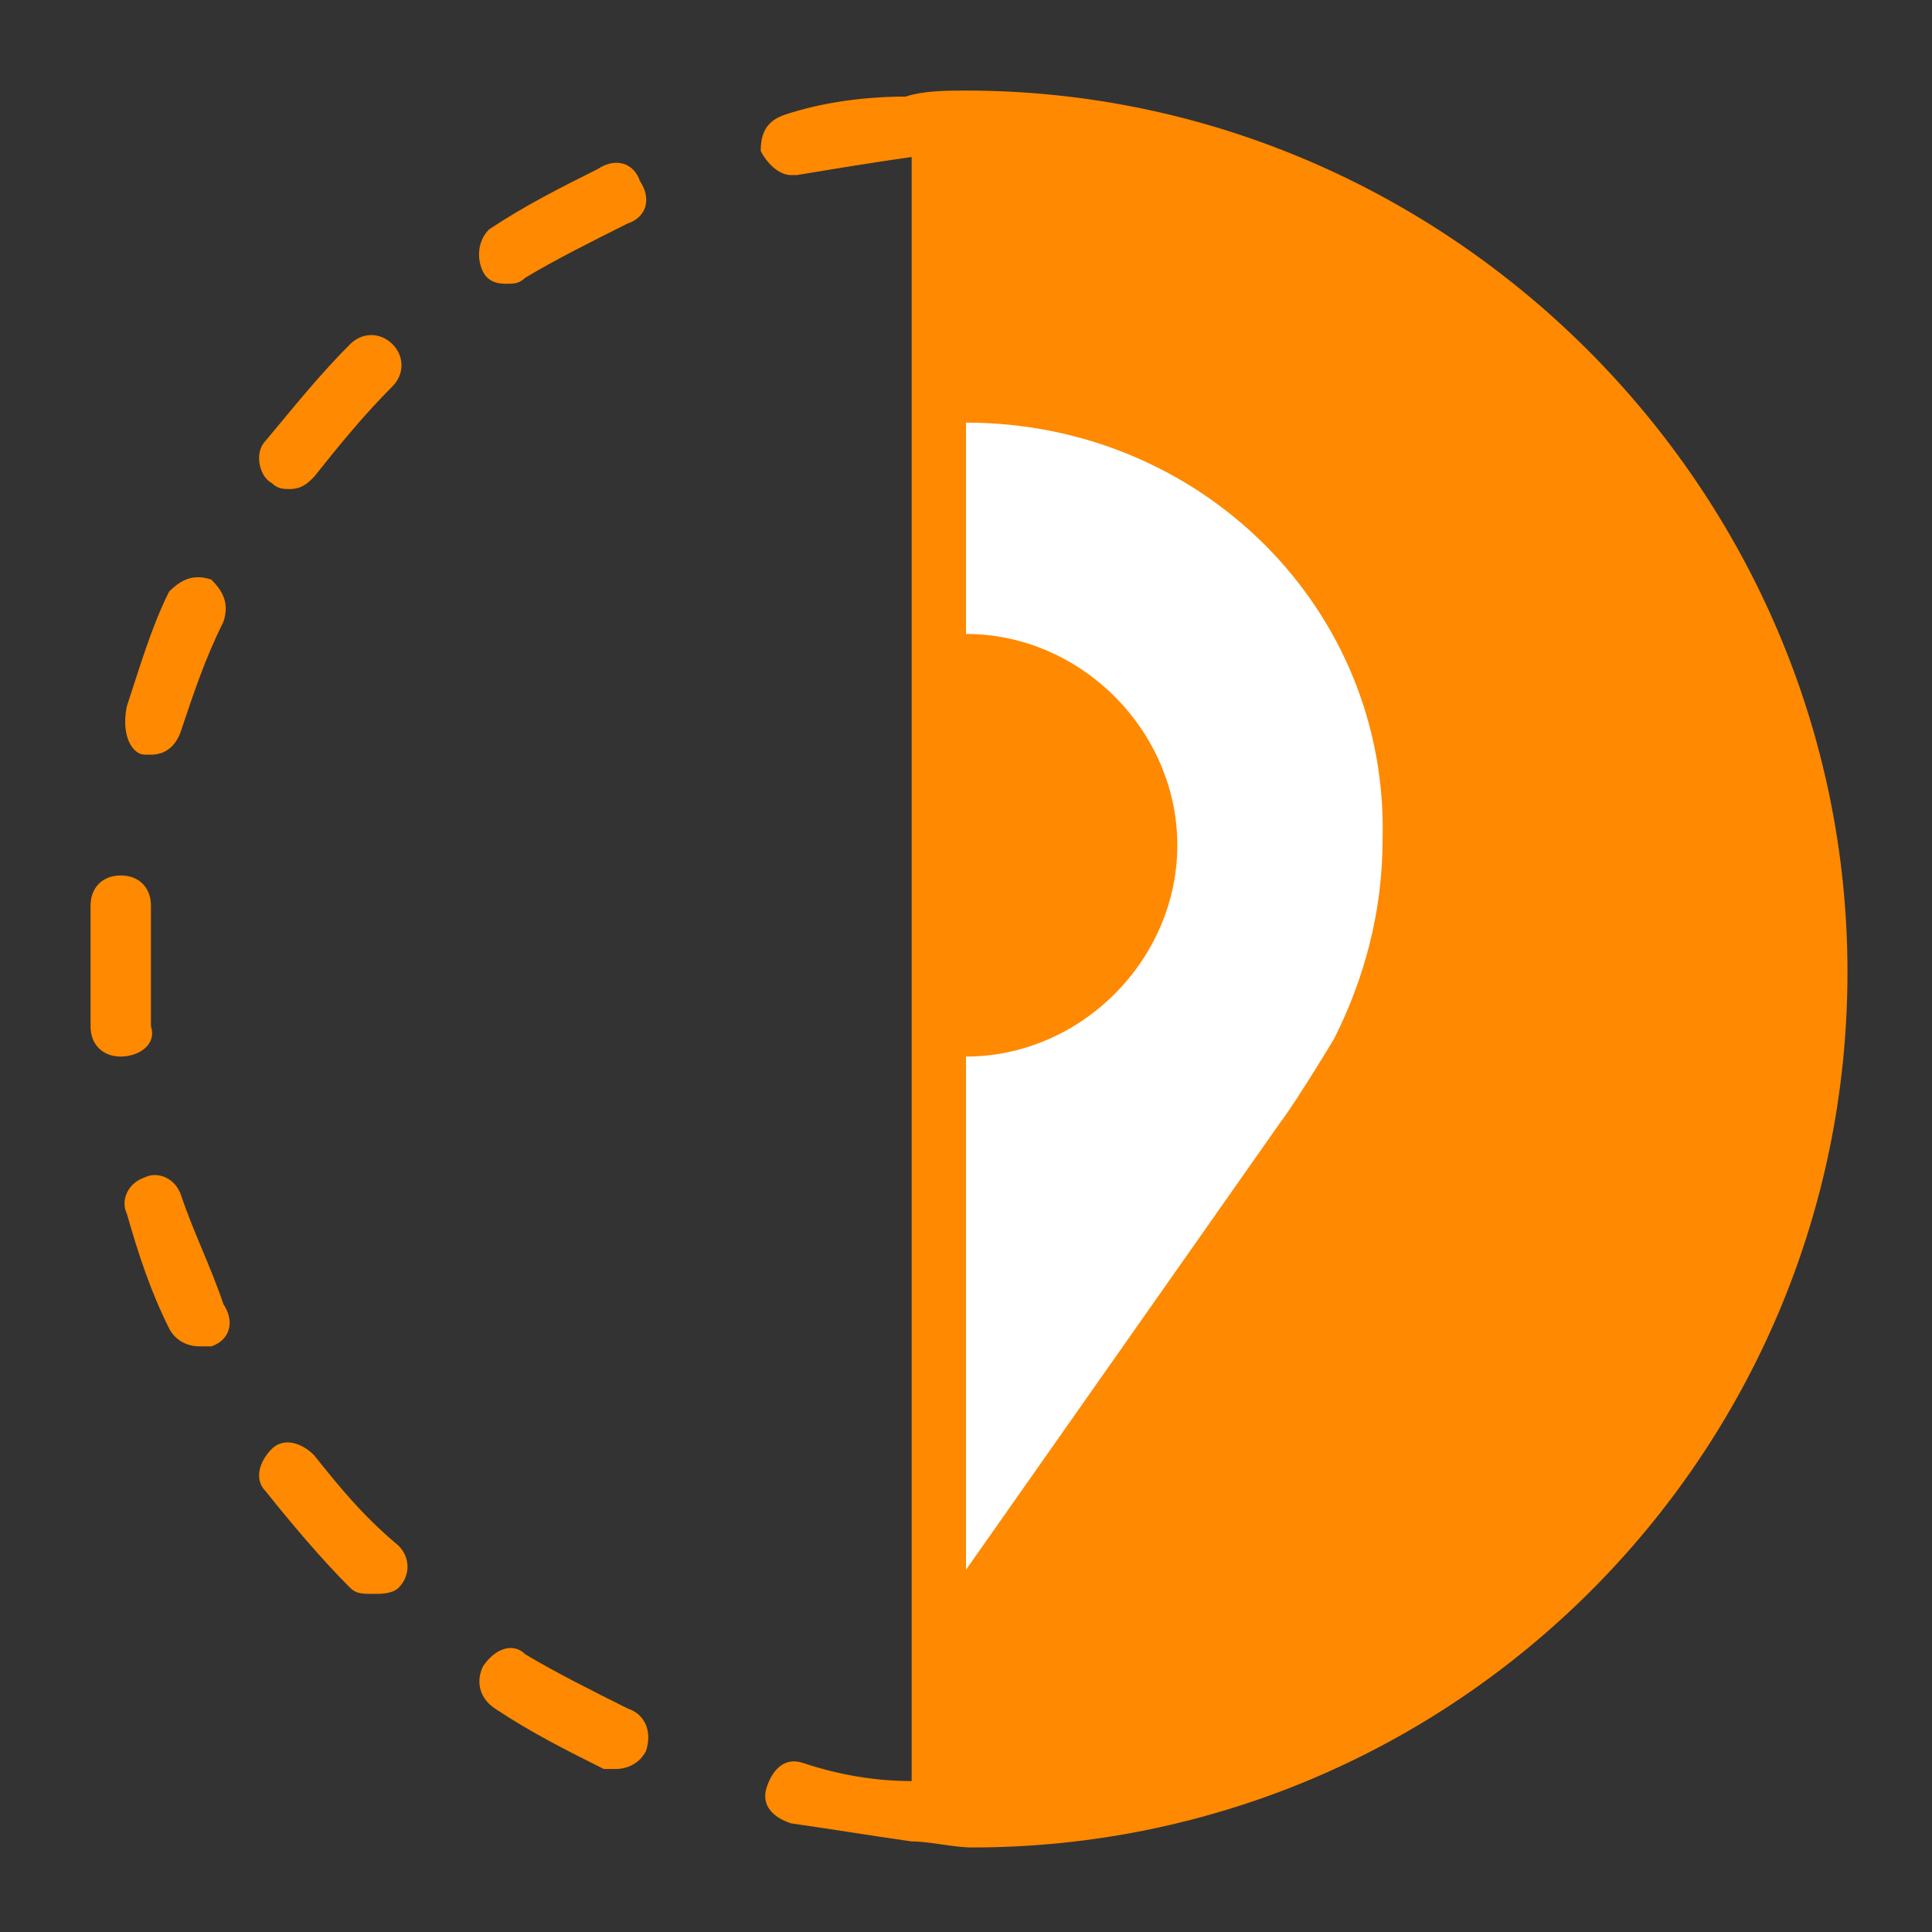 <svg xmlns="http://www.w3.org/2000/svg" width="32" height="32" viewBox="0 0 32 32"><rect x="0" y="0" width="32" height="32" fill="#333333" stroke="none"/><g fill="#FF8900"><path d="M16 1.5c-.3 0-.7 0-1 .1-.7 0-1.4.1-2 .3-.3.1-.4.3-.4.6.1.2.3.4.5.4h.1c.6-.1 1.2-.2 1.9-.3v26.9c-.6 0-1.2-.1-1.8-.3-.3-.1-.5.1-.6.4-.1.3.1.5.4.6.7.1 1.3.2 2 .3.3 0 .7.1 1 .1 8 0 14.5-6.5 14.5-14.5S24 1.5 16 1.5zM3 19.8c-.1-.3-.4-.4-.6-.3-.3.1-.4.4-.3.6.2.7.4 1.3.7 1.9.1.2.3.3.5.3h.2c.3-.1.4-.4.2-.7-.2-.6-.5-1.2-.7-1.8zM2.4 12.5h.1c.2 0 .4-.1.5-.4.2-.6.4-1.2.7-1.8.1-.3 0-.5-.2-.7-.3-.1-.5 0-.7.2-.3.6-.5 1.3-.7 1.9-.1.5.1.8.3.8zM2.5 17v-2c0-.3-.2-.5-.5-.5s-.5.2-.5.5v2c0 .3.2.5.5.5s.6-.2.5-.5zM4.8 8.1c.2 0 .3-.1.4-.2.4-.5.8-1 1.3-1.5.2-.2.2-.5 0-.7s-.5-.2-.7 0c-.5.5-.9 1-1.4 1.6-.2.2-.1.6.1.7.1.1.2.1.3.1zM5.2 24.1c-.2-.2-.5-.3-.7-.1-.2.2-.3.5-.1.7.4.5.9 1.1 1.4 1.6.1.1.2.1.4.1.1 0 .3 0 .4-.1.2-.2.2-.5 0-.7-.6-.5-1-1-1.4-1.5zM10.4 28.3c-.6-.3-1.2-.6-1.7-.9-.2-.2-.5-.1-.7.2-.1.2-.1.5.2.7.6.4 1.2.7 1.8 1h.2c.2 0 .4-.1.5-.3.1-.3 0-.6-.3-.7zM8.4 4.7c.1 0 .2 0 .3-.1.5-.3 1.1-.6 1.7-.9.3-.1.4-.4.2-.7-.1-.3-.4-.4-.7-.2-.6.3-1.2.6-1.8 1-.2.2-.2.5-.1.7.1.2.3.2.4.2z"/></g><path fill="#fff" d="M16 7v3.5c1.9 0 3.5 1.6 3.5 3.5s-1.6 3.5-3.5 3.5V26l5.2-7.4c.3-.4.9-1.4.9-1.4.5-1 .8-2.1.8-3.3.1-3.8-3-6.9-6.9-6.9z"/></svg>